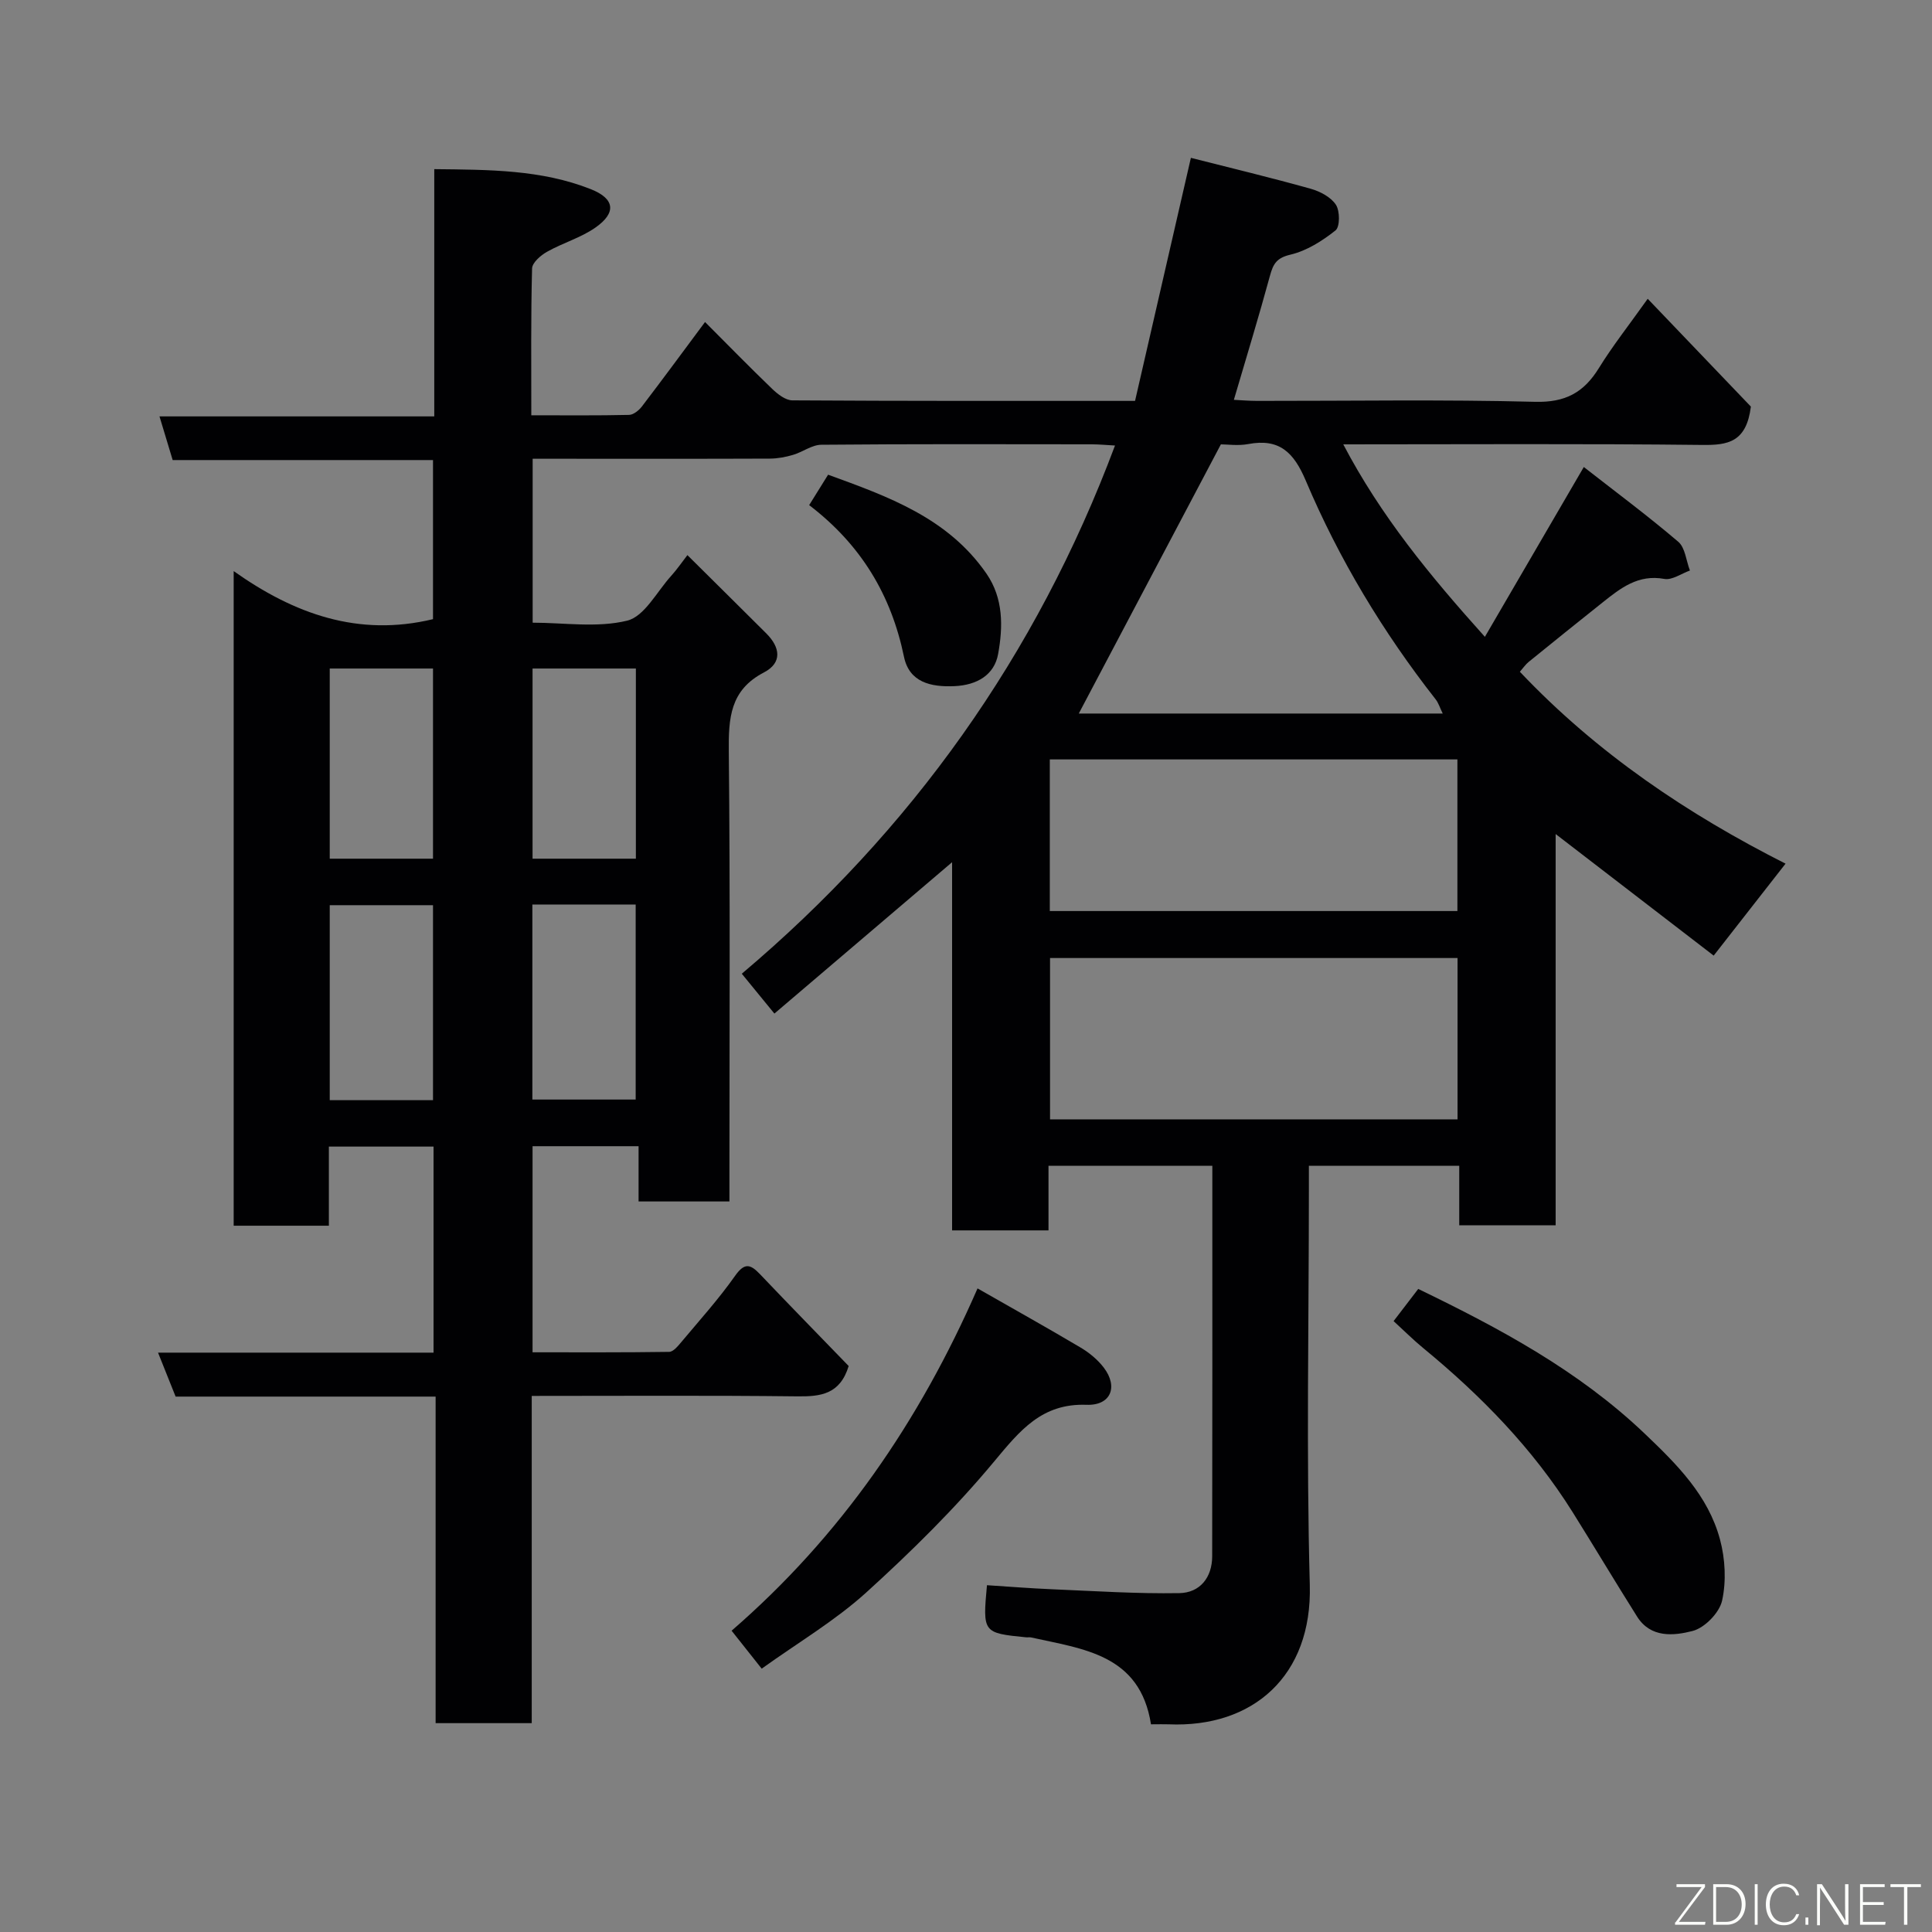<svg enable-background="new 0 0 400 400" viewBox="0 0 400 400" xmlns="http://www.w3.org/2000/svg"><rect x="0" y="0" width="400" height="400" fill="#808080" stroke="none"/><path d="m238.3 357c-2.28-14.52-14.05-15.57-24.84-17.99-.32-.07-.67.01-1-.02-8.97-.89-9.02-.96-8.12-10.79 4.49.29 9 .65 13.52.84 8.77.37 17.54.95 26.3.8 4.26-.07 6.8-3.21 6.81-7.63.05-26.82.03-53.64.03-80.84-11.26 0-22.31 0-33.92 0v13.37c-6.81 0-13.08 0-19.96 0 0-25.33 0-50.68 0-76.23-12.51 10.65-24.57 20.93-36.79 31.34-2.54-3.1-4.39-5.36-6.75-8.25 35.08-29.61 60.99-65.87 77.27-109.36-1.66-.09-3.23-.24-4.8-.25-18.67-.02-37.33-.08-56 .09-1.96.02-3.87 1.51-5.87 2.1-1.53.45-3.17.76-4.76.77-14.67.06-29.33.03-44 .03-1.63 0-3.25 0-5.14 0v33.94c6.5 0 13.36 1.1 19.57-.42 3.58-.88 6.14-5.99 9.09-9.25 1.2-1.32 2.21-2.81 3.38-4.32 5.6 5.56 10.98 10.87 16.34 16.22 2.88 2.87 3.35 6.07-.51 8.08-7.02 3.65-7.33 9.49-7.26 16.4.3 29.16.13 58.33.13 87.5v5.62c-6.39 0-12.32 0-18.81 0 0-3.68 0-7.41 0-11.44-7.6 0-14.65 0-21.95 0v42.67c9.43 0 18.86.05 28.28-.09.84-.01 1.79-1.16 2.47-1.97 3.79-4.53 7.77-8.94 11.17-13.76 2.01-2.86 3.22-2.4 5.22-.3 6.16 6.48 12.42 12.87 18.31 18.96-1.8 5.88-5.82 6.34-10.66 6.28-18.13-.21-36.27-.09-54.96-.09v67.75c-6.81 0-13.08 0-19.9 0 0-22.39 0-44.78 0-67.61-18.3 0-36.06 0-53.83 0-1.23-3.08-2.31-5.78-3.64-9.1h57.04c0-14.42 0-28.35 0-42.66-7 0-14.05 0-21.67 0v16.38c-6.81 0-13.08 0-19.71 0 0-44.75 0-89.49 0-135.53 12.53 8.88 25.82 13.67 41.27 9.95 0-10.44 0-21.49 0-32.94-17.9 0-35.83 0-53.9 0-.92-3.04-1.74-5.76-2.73-9.04h56.89c0-17.22 0-33.95 0-51.19 11.36.12 22.17.09 32.42 4.15 5 1.98 5.33 4.9.9 7.98-3.01 2.09-6.73 3.15-9.96 4.97-1.32.74-3.08 2.26-3.11 3.47-.26 9.93-.16 19.9-.16 30.39 7.02 0 13.63.07 20.24-.08.91-.02 2.03-.93 2.65-1.73 4.34-5.68 8.58-11.45 13.08-17.5 4.75 4.76 9.25 9.37 13.89 13.83 1.14 1.1 2.77 2.38 4.19 2.39 23.33.15 46.66.11 70.95.11 3.81-16.57 7.64-33.25 11.56-50.32 8.47 2.15 16.67 4.12 24.8 6.4 1.94.54 4.18 1.72 5.22 3.3.85 1.29.86 4.57-.07 5.32-2.74 2.18-5.98 4.23-9.33 5.02-2.86.67-3.57 1.89-4.24 4.34-2.3 8.45-4.87 16.84-7.48 25.72 1.41.07 3.13.22 4.85.22 19.17.02 38.34-.31 57.49.19 6.29.17 10.1-1.91 13.23-6.98 2.82-4.57 6.17-8.81 10.11-14.35 7.64 7.98 14.92 15.59 21.36 22.32-.92 7.37-4.75 8-10.01 7.94-24.49-.28-48.99-.12-74.38-.12 7.76 14.8 17.89 27.13 29.32 39.85 6.83-11.72 13.36-22.93 20.48-35.16 6.46 5.05 13.19 10.05 19.55 15.47 1.45 1.23 1.64 3.94 2.42 5.96-1.77.63-3.69 2.03-5.29 1.74-5.41-1-9.06 1.9-12.79 4.87-5.13 4.08-10.24 8.2-15.33 12.33-.61.5-1.07 1.18-1.8 2.02 16.02 16.93 34.83 29.53 55.01 39.73-4.99 6.39-9.72 12.44-14.88 19.04-10.55-8.12-21.49-16.53-32.72-25.17v81c-6.82 0-13.2 0-19.96 0 0-4.08 0-8.03 0-12.32-10.42 0-20.47 0-31.13 0v5.32c0 27.17-.55 54.35.19 81.49.51 18.78-11.74 29.59-29.25 28.83-.99-.04-1.99 0-3.63 0zm63.47-158.65c-28.42 0-56.46 0-84.37 0v33.4h84.37c0-11.19 0-22.11 0-33.4zm-84.42-41.12v31.39h84.39c0-10.65 0-20.91 0-31.39-28.18 0-56.09 0-84.39 0zm35.42-65.23c-10.11 19.15-19.81 37.53-29.42 55.73h75.35c-.6-1.23-.88-2.19-1.45-2.92-10.92-13.94-20.01-29.02-26.9-45.29-2.47-5.83-5.44-8.81-11.93-7.58-2.08.39-4.31.06-5.65.06zm-163.12 135.78c0-13.78 0-27.15 0-40.37-7.4 0-14.45 0-21.38 0v40.37zm20.57-.13h21.39c0-13.73 0-27.1 0-40.38-7.32 0-14.25 0-21.39 0zm-20.57-49.87c0-13.44 0-26.48 0-39.37-7.4 0-14.45 0-21.38 0v39.37zm42 0c0-13.44 0-26.47 0-39.37-7.4 0-14.45 0-21.39 0v39.37z" fill="#010103"/><path d="m157.7 345.48c-2.13-2.68-4.02-5.07-6.23-7.86 22.59-19.57 38.9-43.34 50.92-70.87 7.31 4.18 14.38 8.12 21.34 12.25 1.8 1.07 3.55 2.51 4.81 4.17 3.02 3.98 1.43 7.86-3.58 7.68-9.27-.34-13.8 5.34-19.11 11.71-8.07 9.71-17.16 18.67-26.53 27.17-6.46 5.85-14.13 10.37-21.62 15.75z" fill="#010103"/><path d="m288.53 273.52c1.99-2.59 3.46-4.52 5.1-6.66 16.87 8.16 33.17 16.89 46.88 29.95 6.71 6.39 13.16 12.82 15.6 21.93 1.08 4.02 1.32 8.64.43 12.66-.56 2.51-3.61 5.64-6.12 6.28-3.85.99-8.65 1.5-11.47-2.97-4.51-7.16-8.85-14.43-13.34-21.61-8.26-13.19-18.98-24.15-30.94-33.99-2.05-1.68-3.93-3.57-6.14-5.59z" fill="#010103"/><path d="m167.53 104.58c1.46-2.34 2.57-4.13 3.92-6.3 12.36 4.51 24.75 8.88 32.77 20.46 3.56 5.15 3.45 11.05 2.43 16.67-.78 4.32-4.36 6.44-9.04 6.65-4.95.22-9.36-.82-10.45-6.08-2.64-12.75-8.85-23.17-19.63-31.4z" fill="#010103"/><g fill="#fbfcfa"><path d="m346.9 398 5.4-7.3h-5.2v-.6h5.9v.6l-5.4 7.2h5.5l-.1.6h-6.2v-.5z"/><path d="m354.7 390.1h2.8c2.3 0 3.9 1.6 3.9 4.1s-1.6 4.3-3.9 4.3h-2.8zm.6 7.8h2c2.2 0 3.3-1.6 3.3-3.6 0-1.8-1-3.6-3.3-3.6h-2z"/><path d="m363.9 390.1v8.4h-.6v-8.4h1.6z"/><path d="m372.5 396.3c-.4 1.3-1.4 2.3-3.2 2.3-2.4 0-3.7-1.9-3.7-4.3 0-2.3 1.2-4.3 3.7-4.3 1.8 0 2.9 1 3.2 2.4h-.6c-.4-1.1-1.1-1.8-2.5-1.8-2.1 0-3 1.9-3 3.7s.9 3.7 3 3.7c1.4 0 2.1-.7 2.5-1.7z"/><path d="m373.8 398.5v-1.5h.6v1.5z"/><path d="m376.2 398.5v-8.4h1c1.3 2 4.4 6.7 4.9 7.6-.1-1.2-.1-2.4-.1-3.8v-3.8h.7v8.4h-.9c-1.2-1.9-4.4-6.8-5-7.7.1 1.1 0 2.3 0 3.9v3.9h-.6z"/><path d="m390 394.4h-4.3v3.5h4.7l-.1.6h-5.2v-8.4h5.1v.6h-4.5v3.1h4.3z"/><path d="m394.2 390.7h-2.8v-.6h6.3v.6h-2.8v7.8h-.7z"/></g></svg>